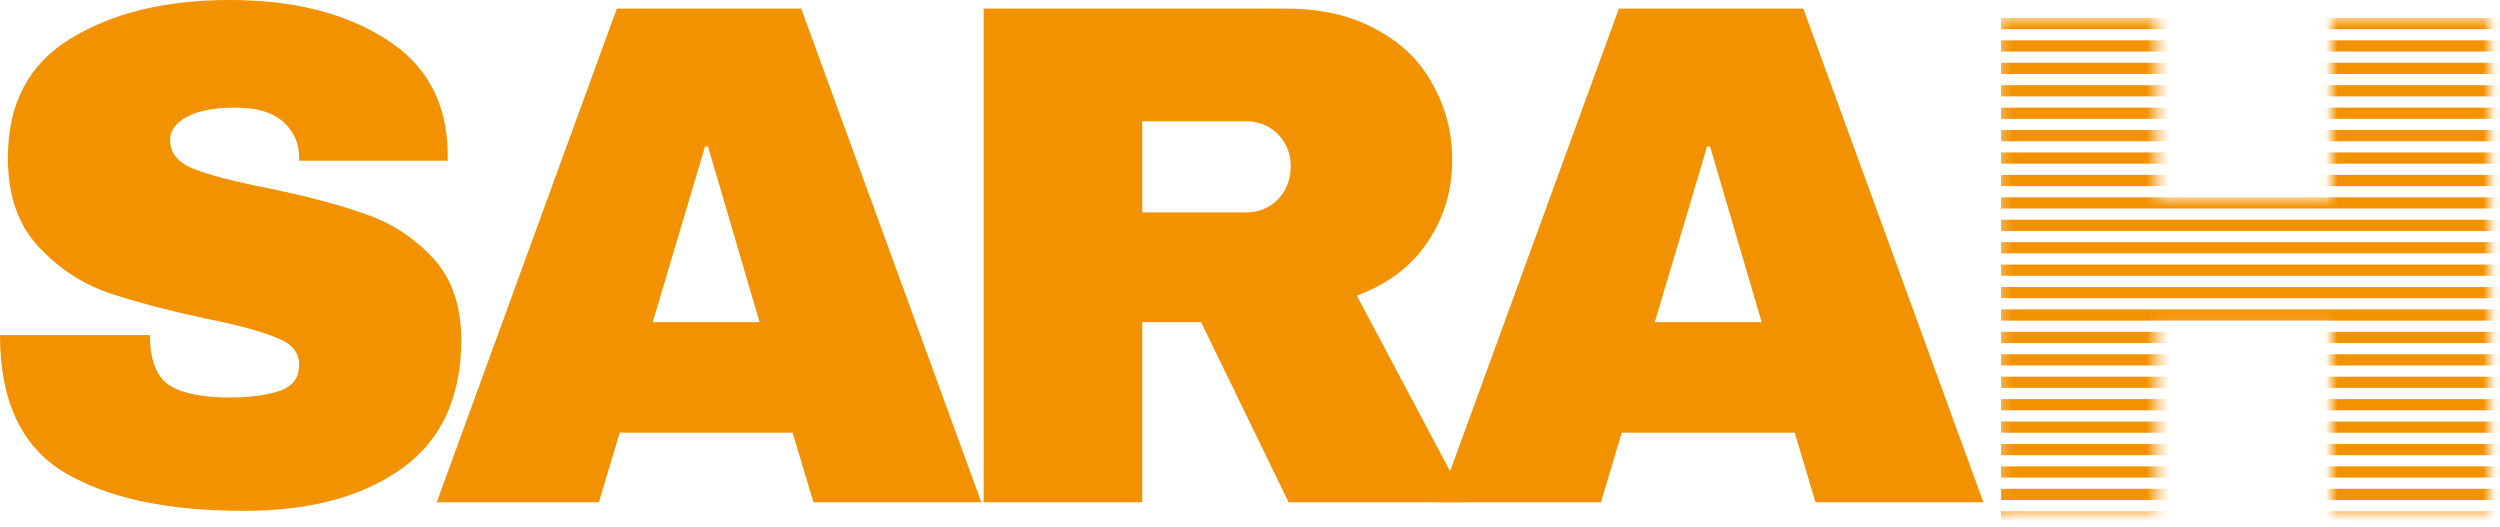 <svg width="223" height="47" viewBox="0 0 223 47" fill="none" xmlns="http://www.w3.org/2000/svg">
<mask id="mask0_5110_778" style="mask-type:alpha" maskUnits="userSpaceOnUse" x="6" y="0" width="217" height="47">
<path d="M207.953 45.6V28.896H192.401V45.6H178.257V1.568H192.401V17.632H207.953V1.568H222.097V45.6H207.953Z" fill="#F39200"/>
<path d="M164.349 45.6L162.493 39.392H147.069L145.213 45.6H130.749L146.813 1.568H163.261L179.325 45.6H164.349ZM150.013 29.536H159.549L154.941 13.856H154.685L150.013 29.536Z" fill="#F39200"/>
<path d="M133.224 15.072C133.224 17.76 132.499 20.192 131.048 22.368C129.597 24.544 127.485 26.144 124.712 27.168L134.504 45.6H118.632L110.824 29.536H105.576V45.6H91.432V1.568H118.376C121.533 1.568 124.221 2.187 126.44 3.424C128.701 4.619 130.387 6.261 131.496 8.352C132.648 10.4 133.224 12.64 133.224 15.072ZM118.824 15.648C118.824 14.496 118.44 13.536 117.672 12.768C116.904 12 115.965 11.616 114.856 11.616H105.576V19.744H114.856C115.965 19.744 116.904 19.36 117.672 18.592C118.44 17.781 118.824 16.8 118.824 15.648Z" fill="#F39200"/>
<path d="M77.524 45.6L75.668 39.392H60.244L58.388 45.6H43.924L59.988 1.568H76.436L92.5 45.6H77.524ZM63.188 29.536H72.724L68.116 13.856H67.86L63.188 29.536Z" fill="#F39200"/>
<path d="M26.728 0.8C32.36 0.8 36.989 1.952 40.616 4.256C44.243 6.517 46.099 9.888 46.184 14.368V15.136H32.936V14.88C32.936 13.6 32.467 12.533 31.528 11.68C30.589 10.827 29.16 10.4 27.24 10.4C25.363 10.4 23.912 10.677 22.888 11.232C21.907 11.787 21.416 12.469 21.416 13.28C21.416 14.432 22.099 15.285 23.464 15.84C24.829 16.395 27.027 16.971 30.056 17.568C33.597 18.293 36.499 19.061 38.76 19.872C41.064 20.64 43.069 21.92 44.776 23.712C46.483 25.504 47.357 27.936 47.4 31.008C47.4 36.213 45.629 40.075 42.088 42.592C38.589 45.109 33.896 46.368 28.008 46.368C21.139 46.368 15.784 45.216 11.944 42.912C8.147 40.608 6.248 36.533 6.248 30.688H19.624C19.624 32.907 20.2 34.4 21.352 35.168C22.504 35.893 24.296 36.256 26.728 36.256C28.52 36.256 29.992 36.064 31.144 35.68C32.339 35.296 32.936 34.507 32.936 33.312C32.936 32.245 32.275 31.456 30.952 30.944C29.672 30.389 27.56 29.813 24.616 29.216C21.032 28.448 18.067 27.659 15.72 26.848C13.373 25.995 11.325 24.608 9.576 22.688C7.827 20.768 6.952 18.165 6.952 14.88C6.952 10.059 8.808 6.517 12.52 4.256C16.275 1.952 21.011 0.8 26.728 0.8Z" fill="#F39200"/>
</mask>
<g mask="url(#mask0_5110_778)">
<path d="M178.496 1.6H252.496V2.6H178.496V1.6Z" fill="#F39200"/>
<path d="M178.496 3.6H252.496V4.6H178.496V3.6Z" fill="#F39200"/>
<path d="M178.496 5.6H252.496V6.6H178.496V5.6Z" fill="#F39200"/>
<path d="M178.496 7.6H252.496V8.6H178.496V7.6Z" fill="#F39200"/>
<path d="M178.496 9.6H252.496V10.6H178.496V9.6Z" fill="#F39200"/>
<path d="M178.496 11.6H252.496V12.6H178.496V11.6Z" fill="#F39200"/>
<path d="M178.496 13.6H252.496V14.6H178.496V13.6Z" fill="#F39200"/>
<path d="M178.496 15.6H252.496V16.6H178.496V15.6Z" fill="#F39200"/>
<path d="M178.496 17.6H252.496V18.6H178.496V17.6Z" fill="#F39200"/>
<path d="M178.496 19.6H252.496V20.6H178.496V19.6Z" fill="#F39200"/>
<path d="M178.496 21.6H252.496V22.6H178.496V21.6Z" fill="#F39200"/>
<path d="M178.496 23.6H252.496V24.6H178.496V23.6Z" fill="#F39200"/>
<path d="M178.496 25.6H252.496V26.6H178.496V25.6Z" fill="#F39200"/>
<path d="M178.496 27.6H252.496V28.6H178.496V27.6Z" fill="#F39200"/>
<path d="M178.496 29.6H252.496V30.6H178.496V29.6Z" fill="#F39200"/>
<path d="M178.496 31.6H252.496V32.6H178.496V31.6Z" fill="#F39200"/>
<path d="M178.496 33.6H252.496V34.6H178.496V33.6Z" fill="#F39200"/>
<path d="M178.496 35.6H252.496V36.6H178.496V35.6Z" fill="#F39200"/>
<path d="M178.496 37.6H252.496V38.6H178.496V37.6Z" fill="#F39200"/>
<path d="M178.496 39.6H252.496V40.6H178.496V39.6Z" fill="#F39200"/>
<path d="M178.496 41.6H252.496V42.6H178.496V41.6Z" fill="#F39200"/>
<path d="M178.496 43.6H252.496V44.6H178.496V43.6Z" fill="#F39200"/>
<path d="M178.496 45.6H252.496V46.6H178.496V45.6Z" fill="#F39200"/>
</g>
<path d="M161.941 44.8L160.085 38.592H144.661L142.805 44.8H128.341L144.405 0.768H160.853L176.917 44.8H161.941ZM147.605 28.736H157.141L152.533 13.056H152.277L147.605 28.736Z" fill="#F39200"/>
<path d="M129.536 14.272C129.536 16.96 128.811 19.392 127.36 21.568C125.909 23.744 123.797 25.344 121.024 26.368L130.816 44.8H114.944L107.136 28.736H101.888V44.8H87.744V0.768H114.688C117.845 0.768 120.533 1.387 122.752 2.624C125.013 3.819 126.699 5.461 127.808 7.552C128.96 9.6 129.536 11.84 129.536 14.272ZM115.136 14.848C115.136 13.696 114.752 12.736 113.984 11.968C113.216 11.2 112.277 10.816 111.168 10.816H101.888V18.944H111.168C112.277 18.944 113.216 18.56 113.984 17.792C114.752 16.981 115.136 16 115.136 14.848Z" fill="#F39200"/>
<path d="M72.556 44.8L70.7 38.592H55.276L53.42 44.8H38.956L55.02 0.768H71.468L87.532 44.8H72.556ZM58.22 28.736H67.756L63.148 13.056H62.892L58.22 28.736Z" fill="#F39200"/>
<path d="M20.48 0C26.112 0 30.741 1.152 34.368 3.456C37.995 5.717 39.851 9.088 39.936 13.568V14.336H26.688V14.08C26.688 12.8 26.219 11.733 25.28 10.88C24.341 10.027 22.912 9.6 20.992 9.6C19.115 9.6 17.664 9.877 16.64 10.432C15.659 10.987 15.168 11.669 15.168 12.48C15.168 13.632 15.851 14.485 17.216 15.04C18.581 15.595 20.779 16.171 23.808 16.768C27.349 17.493 30.251 18.261 32.512 19.072C34.816 19.84 36.821 21.12 38.528 22.912C40.235 24.704 41.109 27.136 41.152 30.208C41.152 35.413 39.381 39.275 35.84 41.792C32.341 44.309 27.648 45.568 21.76 45.568C14.891 45.568 9.536 44.416 5.696 42.112C1.899 39.808 0 35.733 0 29.888H13.376C13.376 32.107 13.952 33.6 15.104 34.368C16.256 35.093 18.048 35.456 20.48 35.456C22.272 35.456 23.744 35.264 24.896 34.88C26.091 34.496 26.688 33.707 26.688 32.512C26.688 31.445 26.027 30.656 24.704 30.144C23.424 29.589 21.312 29.013 18.368 28.416C14.784 27.648 11.819 26.859 9.472 26.048C7.125 25.195 5.077 23.808 3.328 21.888C1.579 19.968 0.704 17.365 0.704 14.08C0.704 9.259 2.56 5.717 6.272 3.456C10.027 1.152 14.763 0 20.48 0Z" fill="#F39200"/>
</svg>
